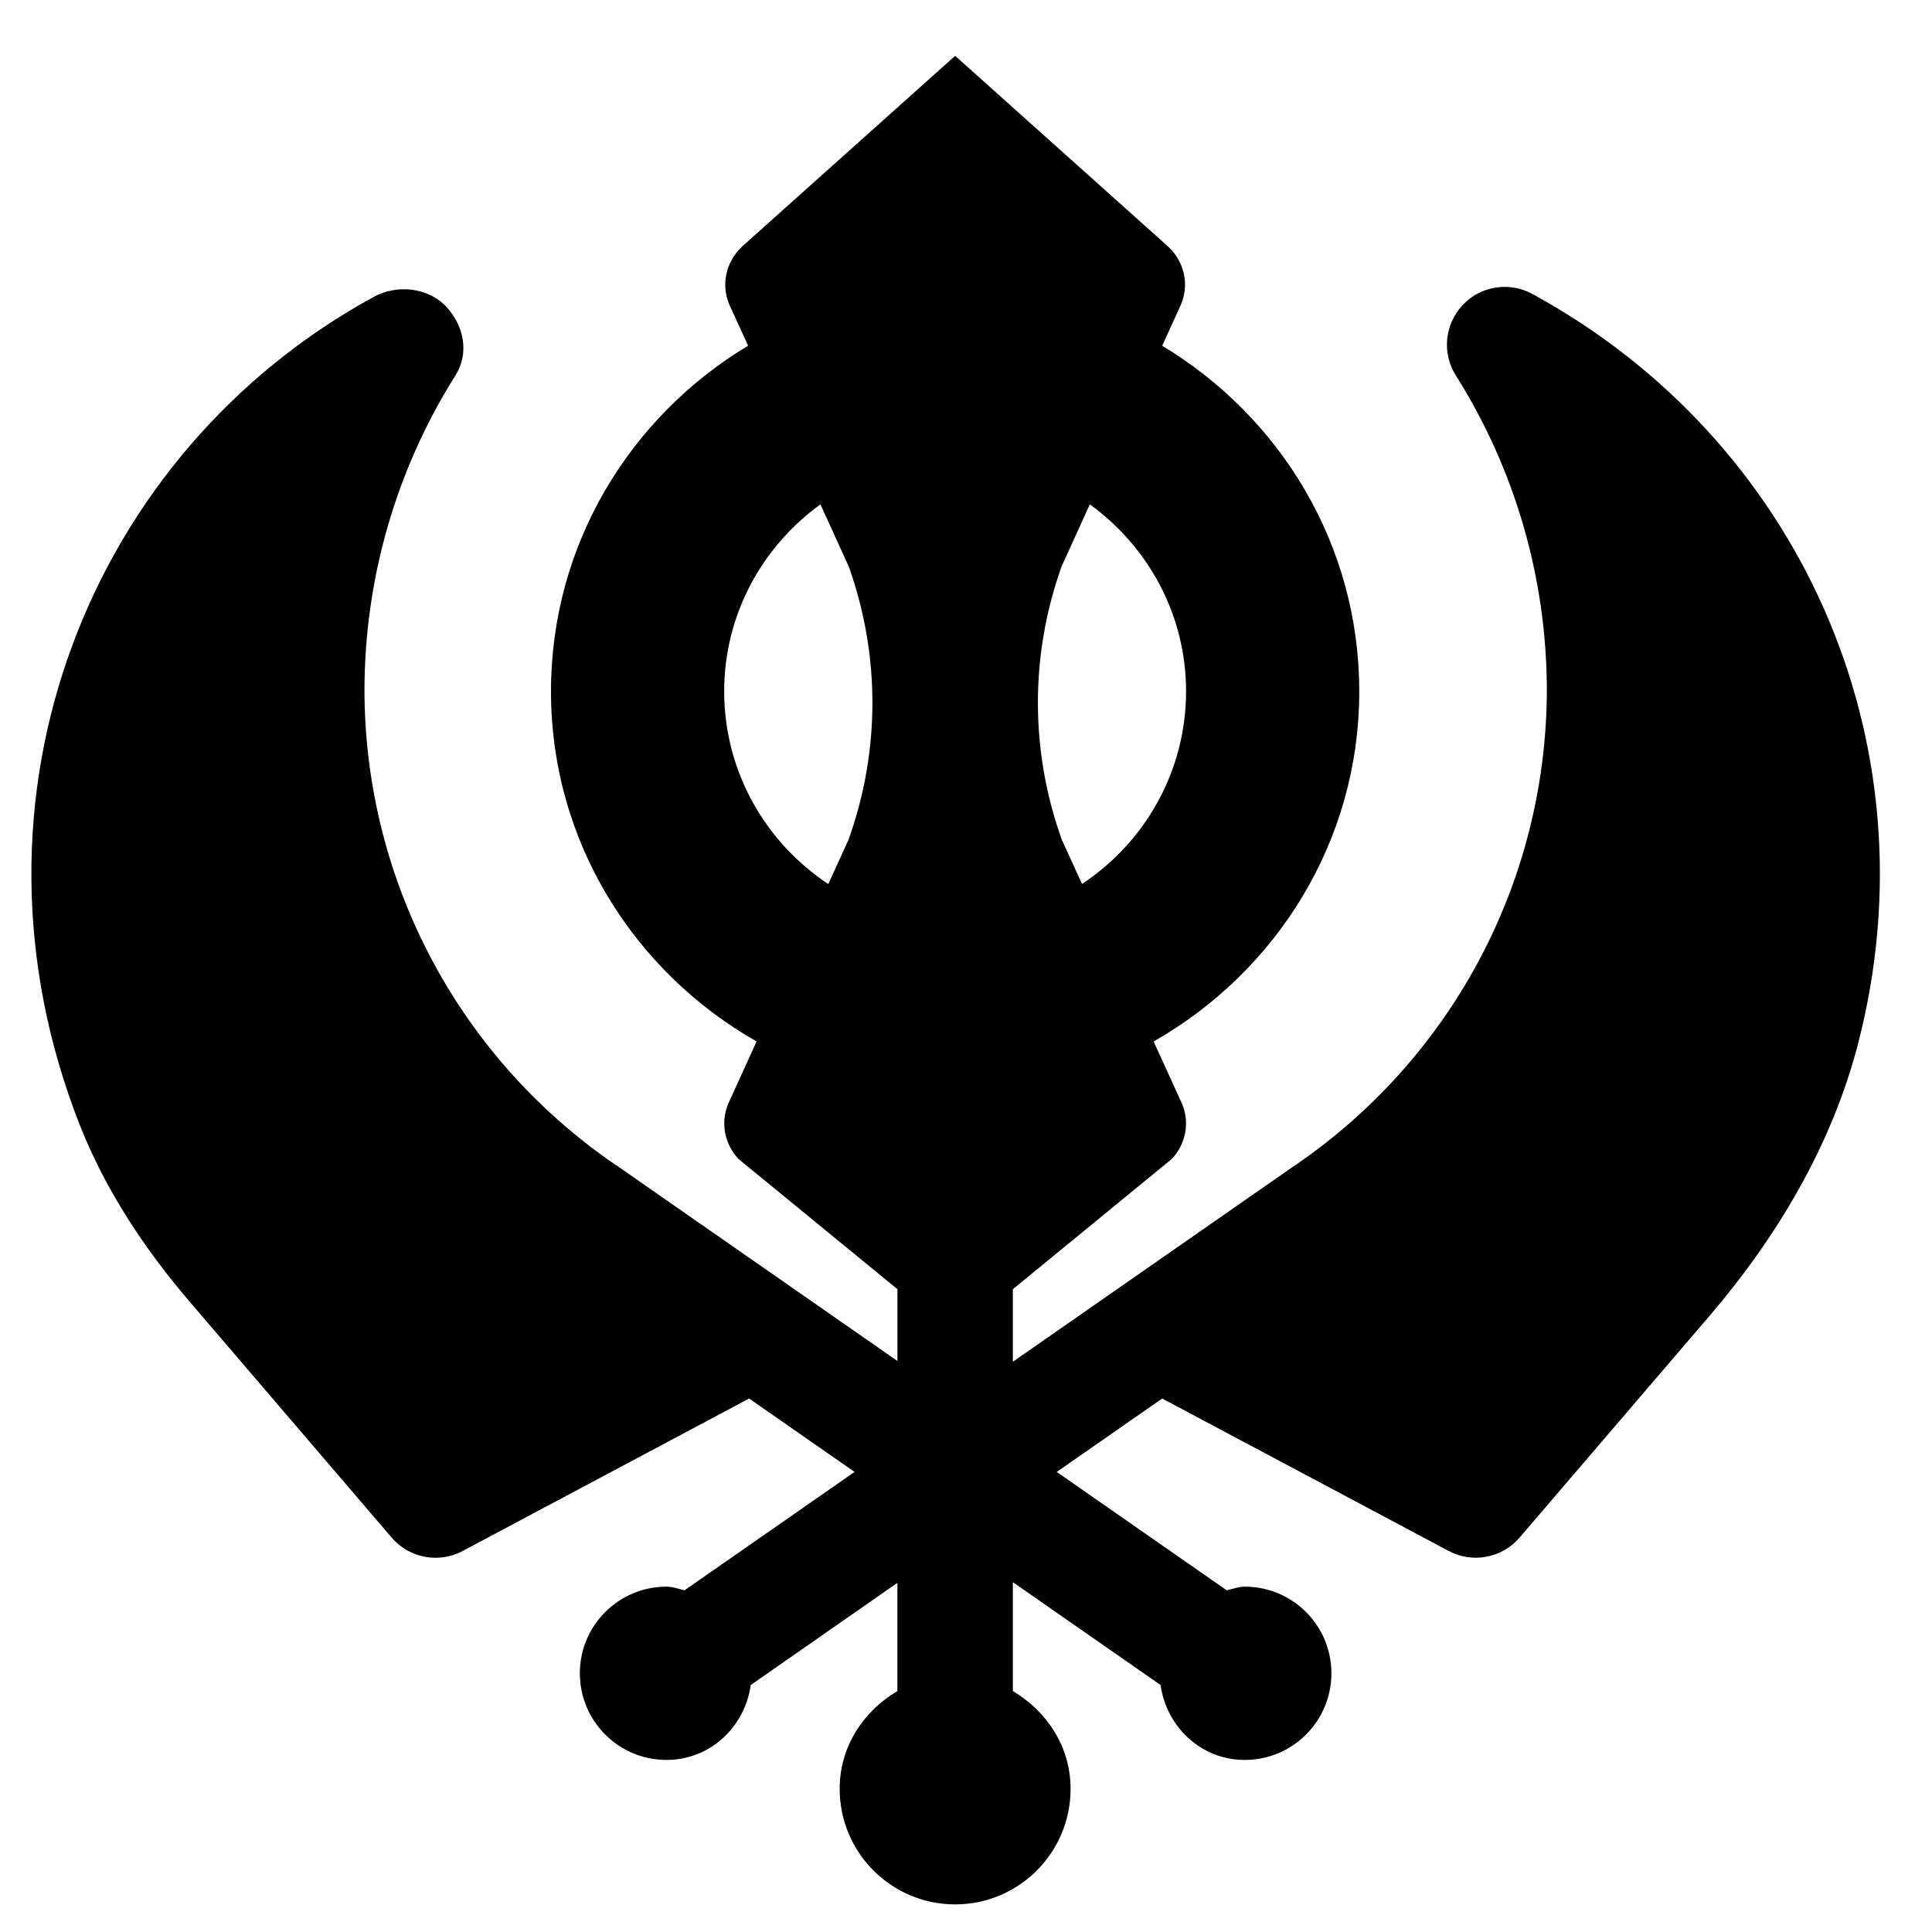 <svg width="31" height="31" viewBox="0 0 31 31" fill="none" xmlns="http://www.w3.org/2000/svg">
<g clip-path="url(#clip0_201_4965)">
<path d="M24.592 4.719C24.223 4.516 23.759 4.584 23.47 4.894C23.329 5.044 23.241 5.236 23.221 5.441C23.201 5.645 23.25 5.851 23.36 6.025C24.315 7.54 24.82 9.292 24.82 11.089C24.808 14.174 23.269 17.038 20.691 18.759L16.252 21.85V20.686L18.803 18.595C19.03 18.352 19.093 18.01 18.966 17.71L18.511 16.711C20.472 15.595 21.81 13.51 21.81 11.092C21.81 8.729 20.534 6.682 18.648 5.548L18.95 4.885C19.085 4.565 19.004 4.2 18.743 3.956L15.326 0.896L11.908 3.955C11.648 4.199 11.567 4.564 11.701 4.884L12.004 5.547C10.117 6.681 8.841 8.729 8.841 11.092C8.841 13.511 10.179 15.595 12.14 16.711L11.685 17.71C11.559 18.01 11.622 18.351 11.848 18.595L14.4 20.686V21.838L9.963 18.749C7.398 17.037 5.859 14.173 5.848 11.092C5.848 9.291 6.353 7.54 7.308 6.024C7.532 5.668 7.447 5.227 7.158 4.919C6.868 4.61 6.365 4.56 5.998 4.763C1.449 7.245 -0.788 12.789 1.277 18.043C1.687 19.085 2.314 20.035 3.042 20.885L6.284 24.671C6.566 25.001 7.04 25.091 7.423 24.887L12.02 22.44L13.712 23.618L10.984 25.517C10.888 25.496 10.797 25.459 10.694 25.459C9.927 25.459 9.304 26.081 9.304 26.849C9.304 27.617 9.927 28.239 10.694 28.239C11.395 28.239 11.951 27.712 12.046 27.037L14.399 25.398V27.134C13.855 27.456 13.473 28.024 13.473 28.703C13.473 29.727 14.303 30.557 15.326 30.557C16.349 30.557 17.178 29.727 17.178 28.703C17.178 28.025 16.796 27.457 16.252 27.134V25.387L18.622 27.037C18.718 27.712 19.273 28.239 19.974 28.239C20.741 28.239 21.363 27.617 21.363 26.849C21.363 26.081 20.741 25.459 19.974 25.459C19.87 25.459 19.78 25.496 19.683 25.517L16.956 23.618L18.648 22.44L23.245 24.886C23.628 25.09 24.101 25 24.383 24.671L27.425 21.12C28.518 19.844 29.395 18.368 29.815 16.741C31.067 11.894 28.862 7.05 24.592 4.719ZM19.031 11.092C19.031 12.384 18.365 13.52 17.361 14.184L17.034 13.465C16.527 12.045 16.527 10.508 17.034 9.088L17.487 8.093C18.418 8.767 19.031 9.857 19.031 11.092ZM11.62 11.092C11.62 9.857 12.233 8.767 13.164 8.093L13.618 9.088C14.125 10.509 14.125 12.045 13.618 13.466L13.291 14.185C12.286 13.521 11.62 12.384 11.62 11.092Z" fill="black"/>
</g>
<defs>
<clipPath id="clip0_201_4965">
<rect width="29.661" height="29.661" fill="white" transform="translate(0.503 0.896)"/>
</clipPath>
</defs>
</svg>
